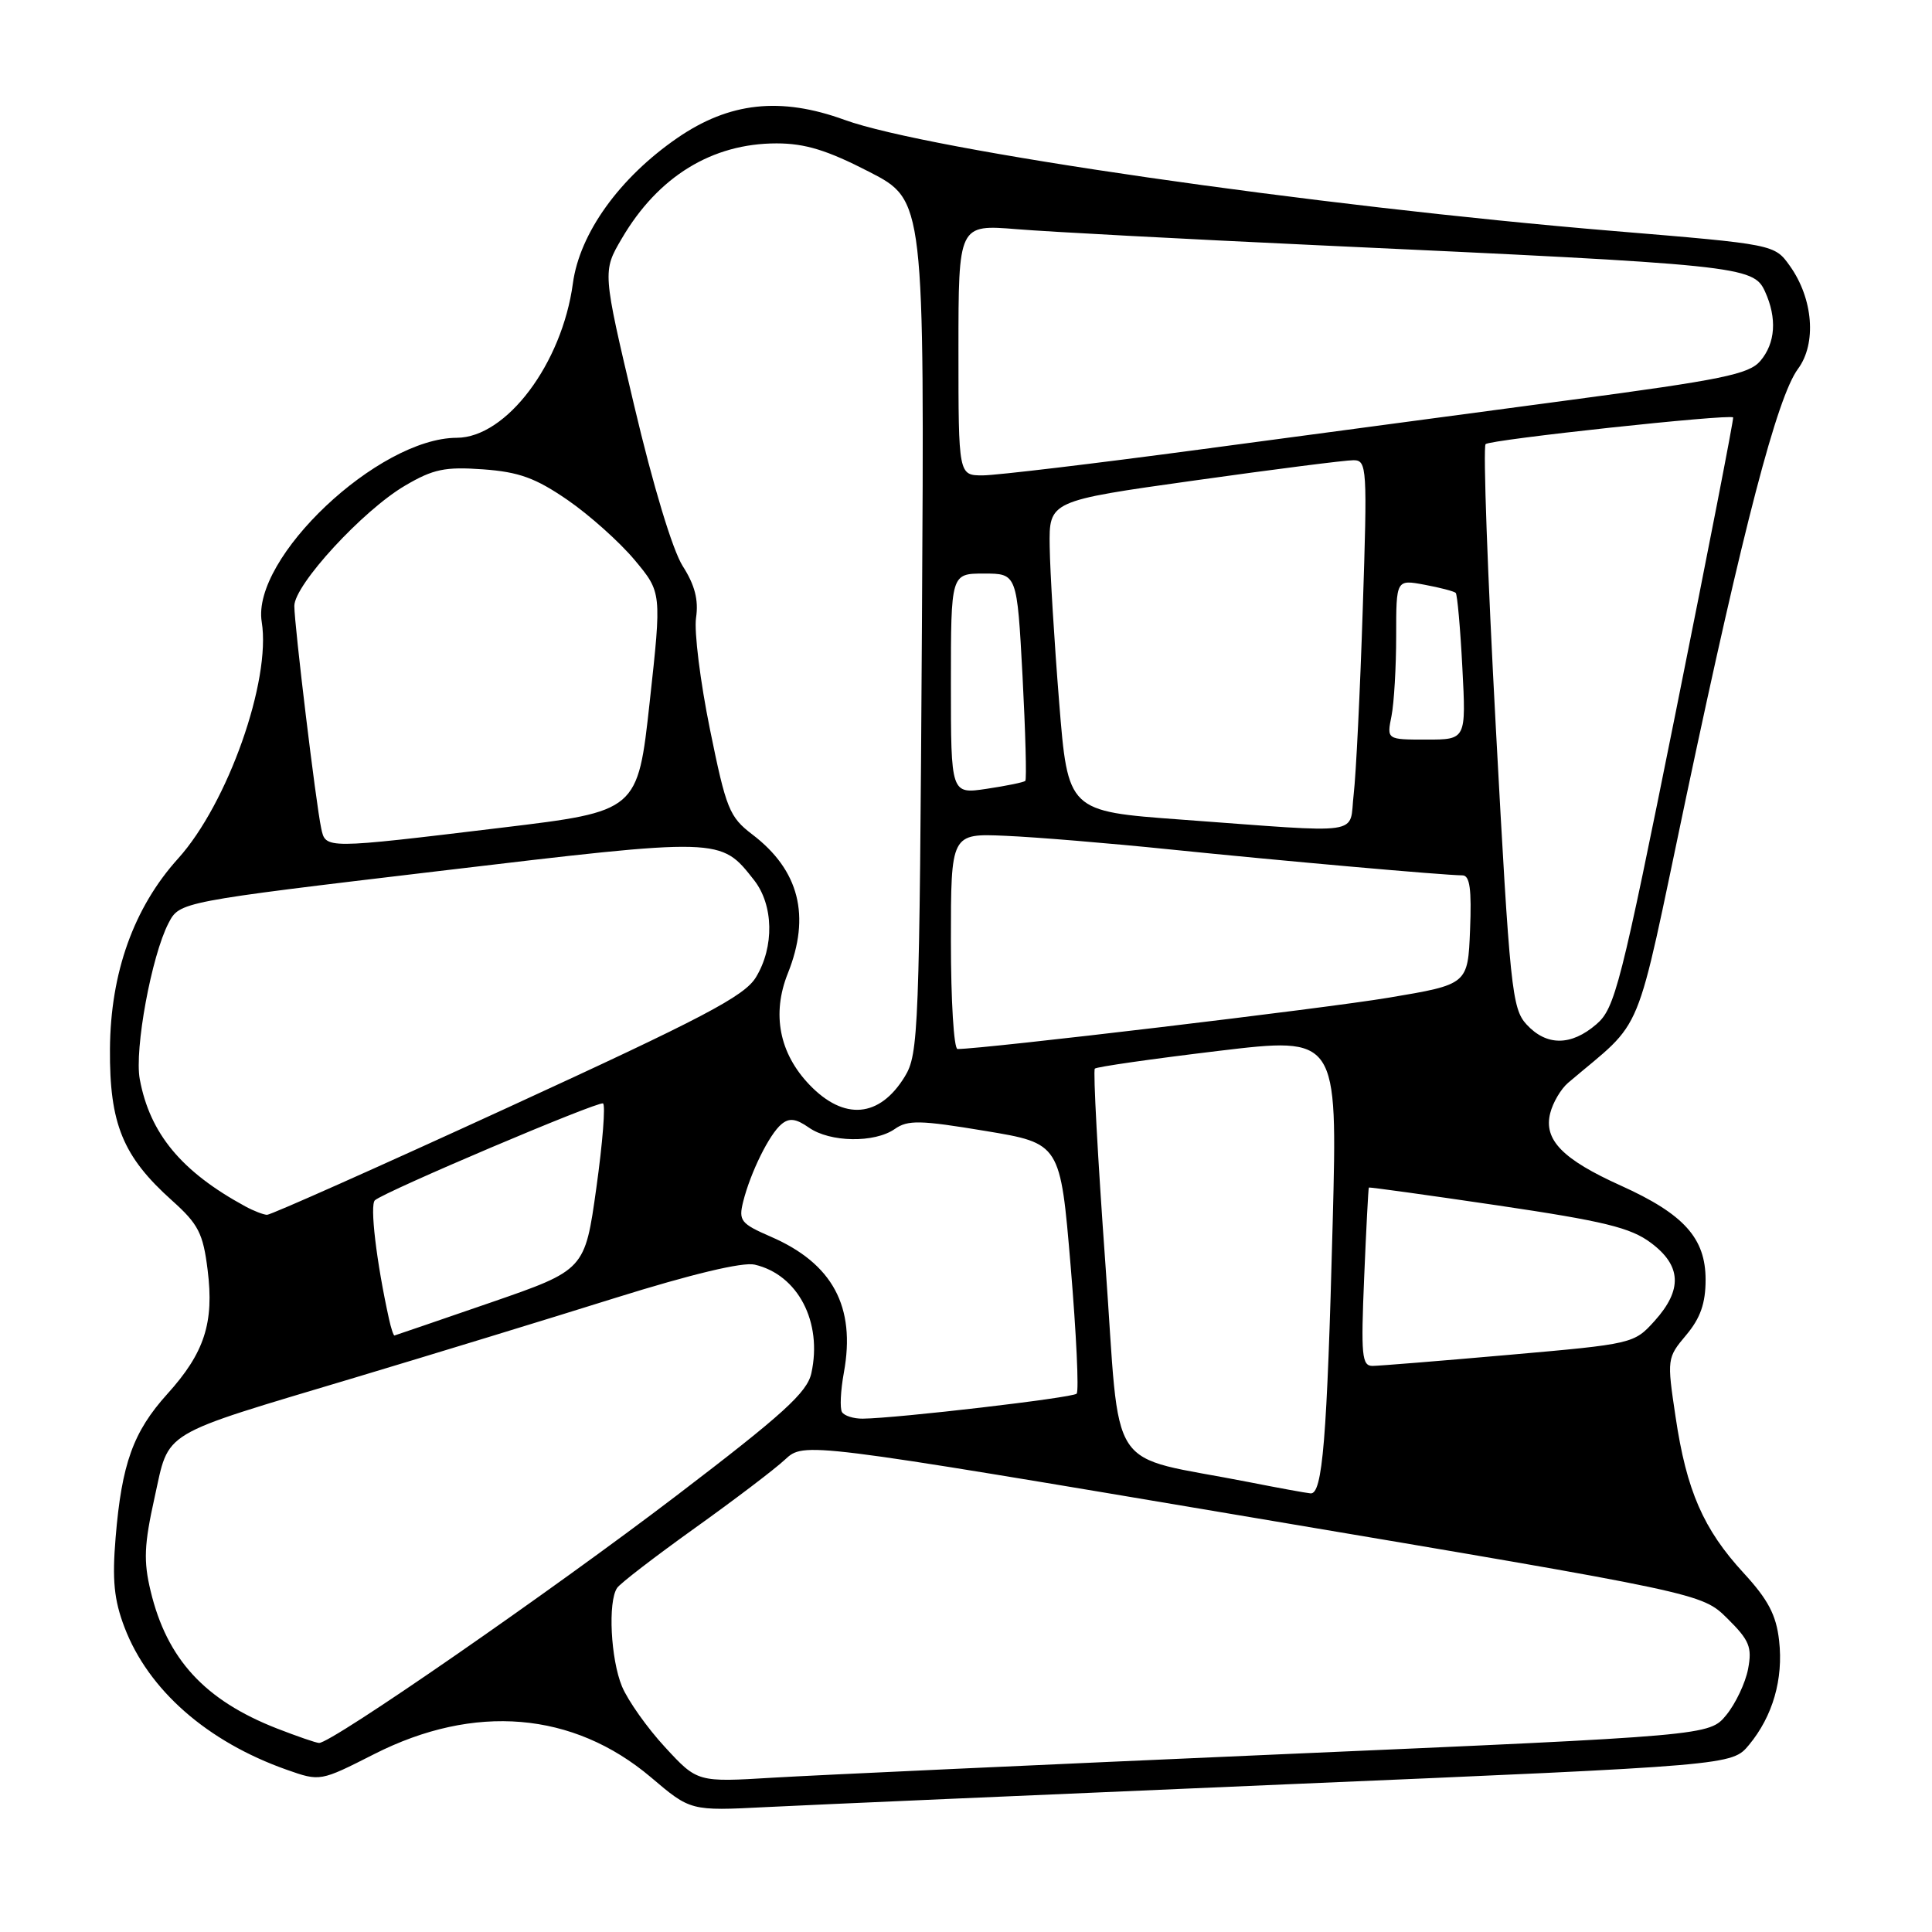 <?xml version="1.0" encoding="UTF-8" standalone="no"?>
<!DOCTYPE svg PUBLIC "-//W3C//DTD SVG 1.1//EN" "http://www.w3.org/Graphics/SVG/1.1/DTD/svg11.dtd" >
<svg xmlns="http://www.w3.org/2000/svg" xmlns:xlink="http://www.w3.org/1999/xlink" version="1.1" viewBox="0 0 256 256">
 <g >
 <path fill="currentColor"
d=" M 170.50 236.43 C 229.50 233.92 229.50 233.92 231.75 231.21 C 234.90 227.41 236.32 222.50 235.74 217.38 C 235.36 213.99 234.28 211.95 231.03 208.42 C 225.71 202.64 223.47 197.52 222.02 187.73 C 220.87 180.06 220.89 179.92 223.43 176.90 C 225.31 174.66 226.00 172.70 226.00 169.57 C 226.00 164.06 223.14 160.88 214.77 157.10 C 207.05 153.62 204.52 151.03 205.41 147.51 C 205.76 146.10 206.83 144.29 207.78 143.48 C 218.06 134.73 216.46 138.61 223.45 105.50 C 231.02 69.71 235.48 52.62 238.24 48.88 C 240.73 45.52 240.26 39.58 237.17 35.24 C 235.13 32.38 235.13 32.38 213.82 30.61 C 174.14 27.31 122.95 19.91 111.90 15.88 C 103.43 12.80 96.65 13.53 89.74 18.29 C 82.09 23.56 76.81 30.90 75.91 37.55 C 74.47 48.19 67.10 57.99 60.52 58.01 C 50.13 58.04 33.30 73.94 34.68 82.41 C 35.94 90.16 30.16 106.50 23.60 113.76 C 17.73 120.26 14.64 128.88 14.57 139.00 C 14.50 148.91 16.27 153.24 22.81 159.09 C 26.29 162.21 26.91 163.43 27.51 168.26 C 28.39 175.28 27.10 179.26 22.16 184.72 C 17.65 189.72 16.13 193.95 15.32 203.73 C 14.85 209.36 15.11 212.00 16.50 215.64 C 19.67 223.95 27.46 230.78 37.99 234.50 C 42.42 236.06 42.43 236.06 49.58 232.43 C 62.86 225.69 75.95 226.79 86.25 235.50 C 91.50 239.96 91.50 239.96 101.50 239.45 C 107.00 239.17 138.05 237.82 170.50 236.43 Z  M 88.13 231.52 C 85.77 228.97 83.21 225.35 82.42 223.47 C 80.92 219.86 80.53 212.24 81.77 210.41 C 82.17 209.81 86.78 206.27 92.00 202.53 C 97.22 198.80 102.64 194.69 104.02 193.40 C 106.55 191.06 106.55 191.06 166.02 201.09 C 225.50 211.11 225.50 211.11 228.88 214.45 C 231.81 217.35 232.18 218.25 231.63 221.15 C 231.28 222.99 229.98 225.73 228.75 227.24 C 226.50 229.98 226.50 229.98 169.50 232.46 C 138.15 233.83 107.98 235.22 102.45 235.55 C 92.41 236.16 92.41 236.16 88.13 231.52 Z  M 36.69 229.03 C 27.13 225.29 22.12 219.84 19.96 210.83 C 19.00 206.85 19.10 204.67 20.48 198.44 C 22.49 189.40 20.84 190.39 47.00 182.55 C 57.17 179.50 72.70 174.75 81.50 171.99 C 91.64 168.82 98.42 167.20 100.00 167.57 C 105.73 168.90 109.00 175.17 107.51 181.95 C 106.95 184.51 103.78 187.39 89.66 198.16 C 73.03 210.85 43.85 231.05 42.27 230.95 C 41.85 230.93 39.34 230.06 36.69 229.03 Z  M 165.50 196.39 C 146.24 192.60 148.54 196.10 146.47 167.48 C 145.46 153.48 144.83 141.84 145.07 141.60 C 145.30 141.36 152.64 140.31 161.37 139.26 C 177.23 137.36 177.23 137.36 176.59 161.93 C 175.84 190.81 175.24 198.04 173.65 197.88 C 173.02 197.82 169.35 197.15 165.50 196.39 Z  M 111.57 187.11 C 111.27 186.62 111.38 184.26 111.82 181.86 C 113.41 173.15 110.33 167.42 102.14 163.87 C 98.16 162.14 97.85 161.75 98.47 159.24 C 99.44 155.36 101.94 150.29 103.55 148.96 C 104.58 148.10 105.46 148.21 107.18 149.41 C 109.98 151.38 115.88 151.47 118.56 149.60 C 120.29 148.38 121.93 148.42 130.53 149.85 C 140.50 151.50 140.50 151.50 141.87 167.80 C 142.62 176.76 142.98 184.35 142.66 184.67 C 142.11 185.22 118.88 187.93 114.31 187.98 C 113.10 187.99 111.87 187.60 111.57 187.11 Z  M 180.76 169.25 C 181.03 162.79 181.31 157.44 181.38 157.36 C 181.45 157.28 189.15 158.35 198.50 159.73 C 212.53 161.81 216.07 162.67 218.75 164.68 C 222.81 167.70 222.96 170.90 219.25 175.02 C 216.52 178.05 216.36 178.08 200.00 179.52 C 190.93 180.32 182.77 180.98 181.88 180.99 C 180.45 181.00 180.32 179.62 180.76 169.25 Z  M 51.54 174.75 C 49.87 167.18 48.98 159.64 49.68 159.04 C 51.08 157.84 79.21 145.90 79.90 146.21 C 80.25 146.37 79.86 151.40 79.02 157.39 C 77.50 168.28 77.50 168.28 65.00 172.60 C 58.12 174.97 52.40 176.93 52.27 176.96 C 52.14 176.98 51.81 175.99 51.54 174.75 Z  M 32.50 159.85 C 24.04 155.25 19.86 150.21 18.52 143.00 C 17.79 139.06 20.08 126.64 22.33 122.32 C 23.80 119.50 23.80 119.50 58.15 115.42 C 95.69 110.96 95.46 110.95 99.91 116.61 C 102.51 119.92 102.62 125.47 100.16 129.50 C 98.64 132.00 93.21 134.85 67.30 146.75 C 50.23 154.59 35.87 160.99 35.38 160.97 C 34.90 160.95 33.60 160.45 32.50 159.85 Z  M 107.27 143.75 C 103.26 139.57 102.24 134.36 104.39 128.98 C 107.44 121.36 105.90 115.31 99.70 110.58 C 96.64 108.25 96.22 107.20 94.07 96.63 C 92.79 90.34 91.96 83.69 92.23 81.86 C 92.58 79.50 92.07 77.52 90.47 75.02 C 89.12 72.90 86.55 64.41 84.03 53.73 C 79.83 35.96 79.83 35.96 82.40 31.59 C 87.20 23.39 94.35 19.00 102.90 19.00 C 106.68 19.00 109.61 19.90 115.18 22.77 C 122.50 26.54 122.50 26.54 122.16 83.02 C 121.83 136.72 121.72 139.66 119.89 142.65 C 116.55 148.11 111.85 148.52 107.27 143.75 Z  M 126.00 124.72 C 126.00 110.43 126.00 110.43 133.25 110.75 C 137.24 110.92 147.03 111.73 155.00 112.55 C 169.45 114.03 191.33 115.98 193.79 115.99 C 194.76 116.00 195.01 117.83 194.79 123.22 C 194.50 130.44 194.50 130.44 184.00 132.20 C 175.57 133.62 130.35 139.00 126.88 139.00 C 126.39 139.00 126.00 132.57 126.00 124.72 Z  M 202.28 135.75 C 200.34 133.65 200.07 131.03 198.21 96.50 C 197.11 76.15 196.50 59.21 196.85 58.85 C 197.44 58.25 229.17 54.83 229.65 55.31 C 229.76 55.43 226.33 73.05 222.02 94.48 C 214.74 130.67 213.99 133.61 211.53 135.72 C 208.18 138.61 204.92 138.62 202.28 135.75 Z  M 42.56 109.75 C 41.86 106.50 39.00 82.80 39.00 80.29 C 39.00 77.49 48.09 67.62 53.67 64.35 C 57.41 62.15 58.97 61.83 64.01 62.19 C 68.78 62.54 70.96 63.33 75.22 66.26 C 78.12 68.26 82.12 71.84 84.09 74.20 C 87.68 78.50 87.68 78.50 86.09 93.00 C 84.50 107.50 84.50 107.50 66.50 109.67 C 42.95 112.51 43.15 112.51 42.56 109.75 Z  M 156.50 108.60 C 141.50 107.50 141.50 107.50 140.34 93.00 C 139.70 85.03 139.14 75.77 139.09 72.43 C 139.00 66.37 139.00 66.37 158.25 63.67 C 168.84 62.18 178.34 60.97 179.36 60.98 C 181.13 61.00 181.19 61.94 180.57 80.75 C 180.22 91.61 179.68 102.64 179.37 105.25 C 178.72 110.78 181.23 110.41 156.50 108.60 Z  M 126.00 90.61 C 126.00 76.00 126.00 76.00 130.38 76.00 C 134.76 76.00 134.76 76.00 135.49 89.56 C 135.88 97.02 136.05 103.28 135.86 103.47 C 135.66 103.66 133.36 104.13 130.75 104.52 C 126.00 105.23 126.00 105.23 126.00 90.61 Z  M 184.38 94.88 C 184.72 93.16 185.00 88.38 185.00 84.26 C 185.00 76.78 185.00 76.78 188.75 77.48 C 190.81 77.86 192.67 78.35 192.89 78.56 C 193.10 78.77 193.50 83.23 193.77 88.47 C 194.27 98.00 194.27 98.00 189.01 98.00 C 183.75 98.00 183.75 98.00 184.38 94.88 Z  M 127.00 46.37 C 127.00 29.74 127.00 29.74 134.75 30.37 C 139.01 30.72 156.90 31.67 174.50 32.49 C 230.62 35.08 232.34 35.25 233.87 38.62 C 235.49 42.17 235.26 45.47 233.25 47.83 C 231.75 49.59 228.18 50.32 208.00 53.01 C 195.07 54.73 173.03 57.68 159.00 59.56 C 144.97 61.44 132.04 62.98 130.25 62.99 C 127.00 63.00 127.00 63.00 127.00 46.37 Z "/>
</g>
</svg>